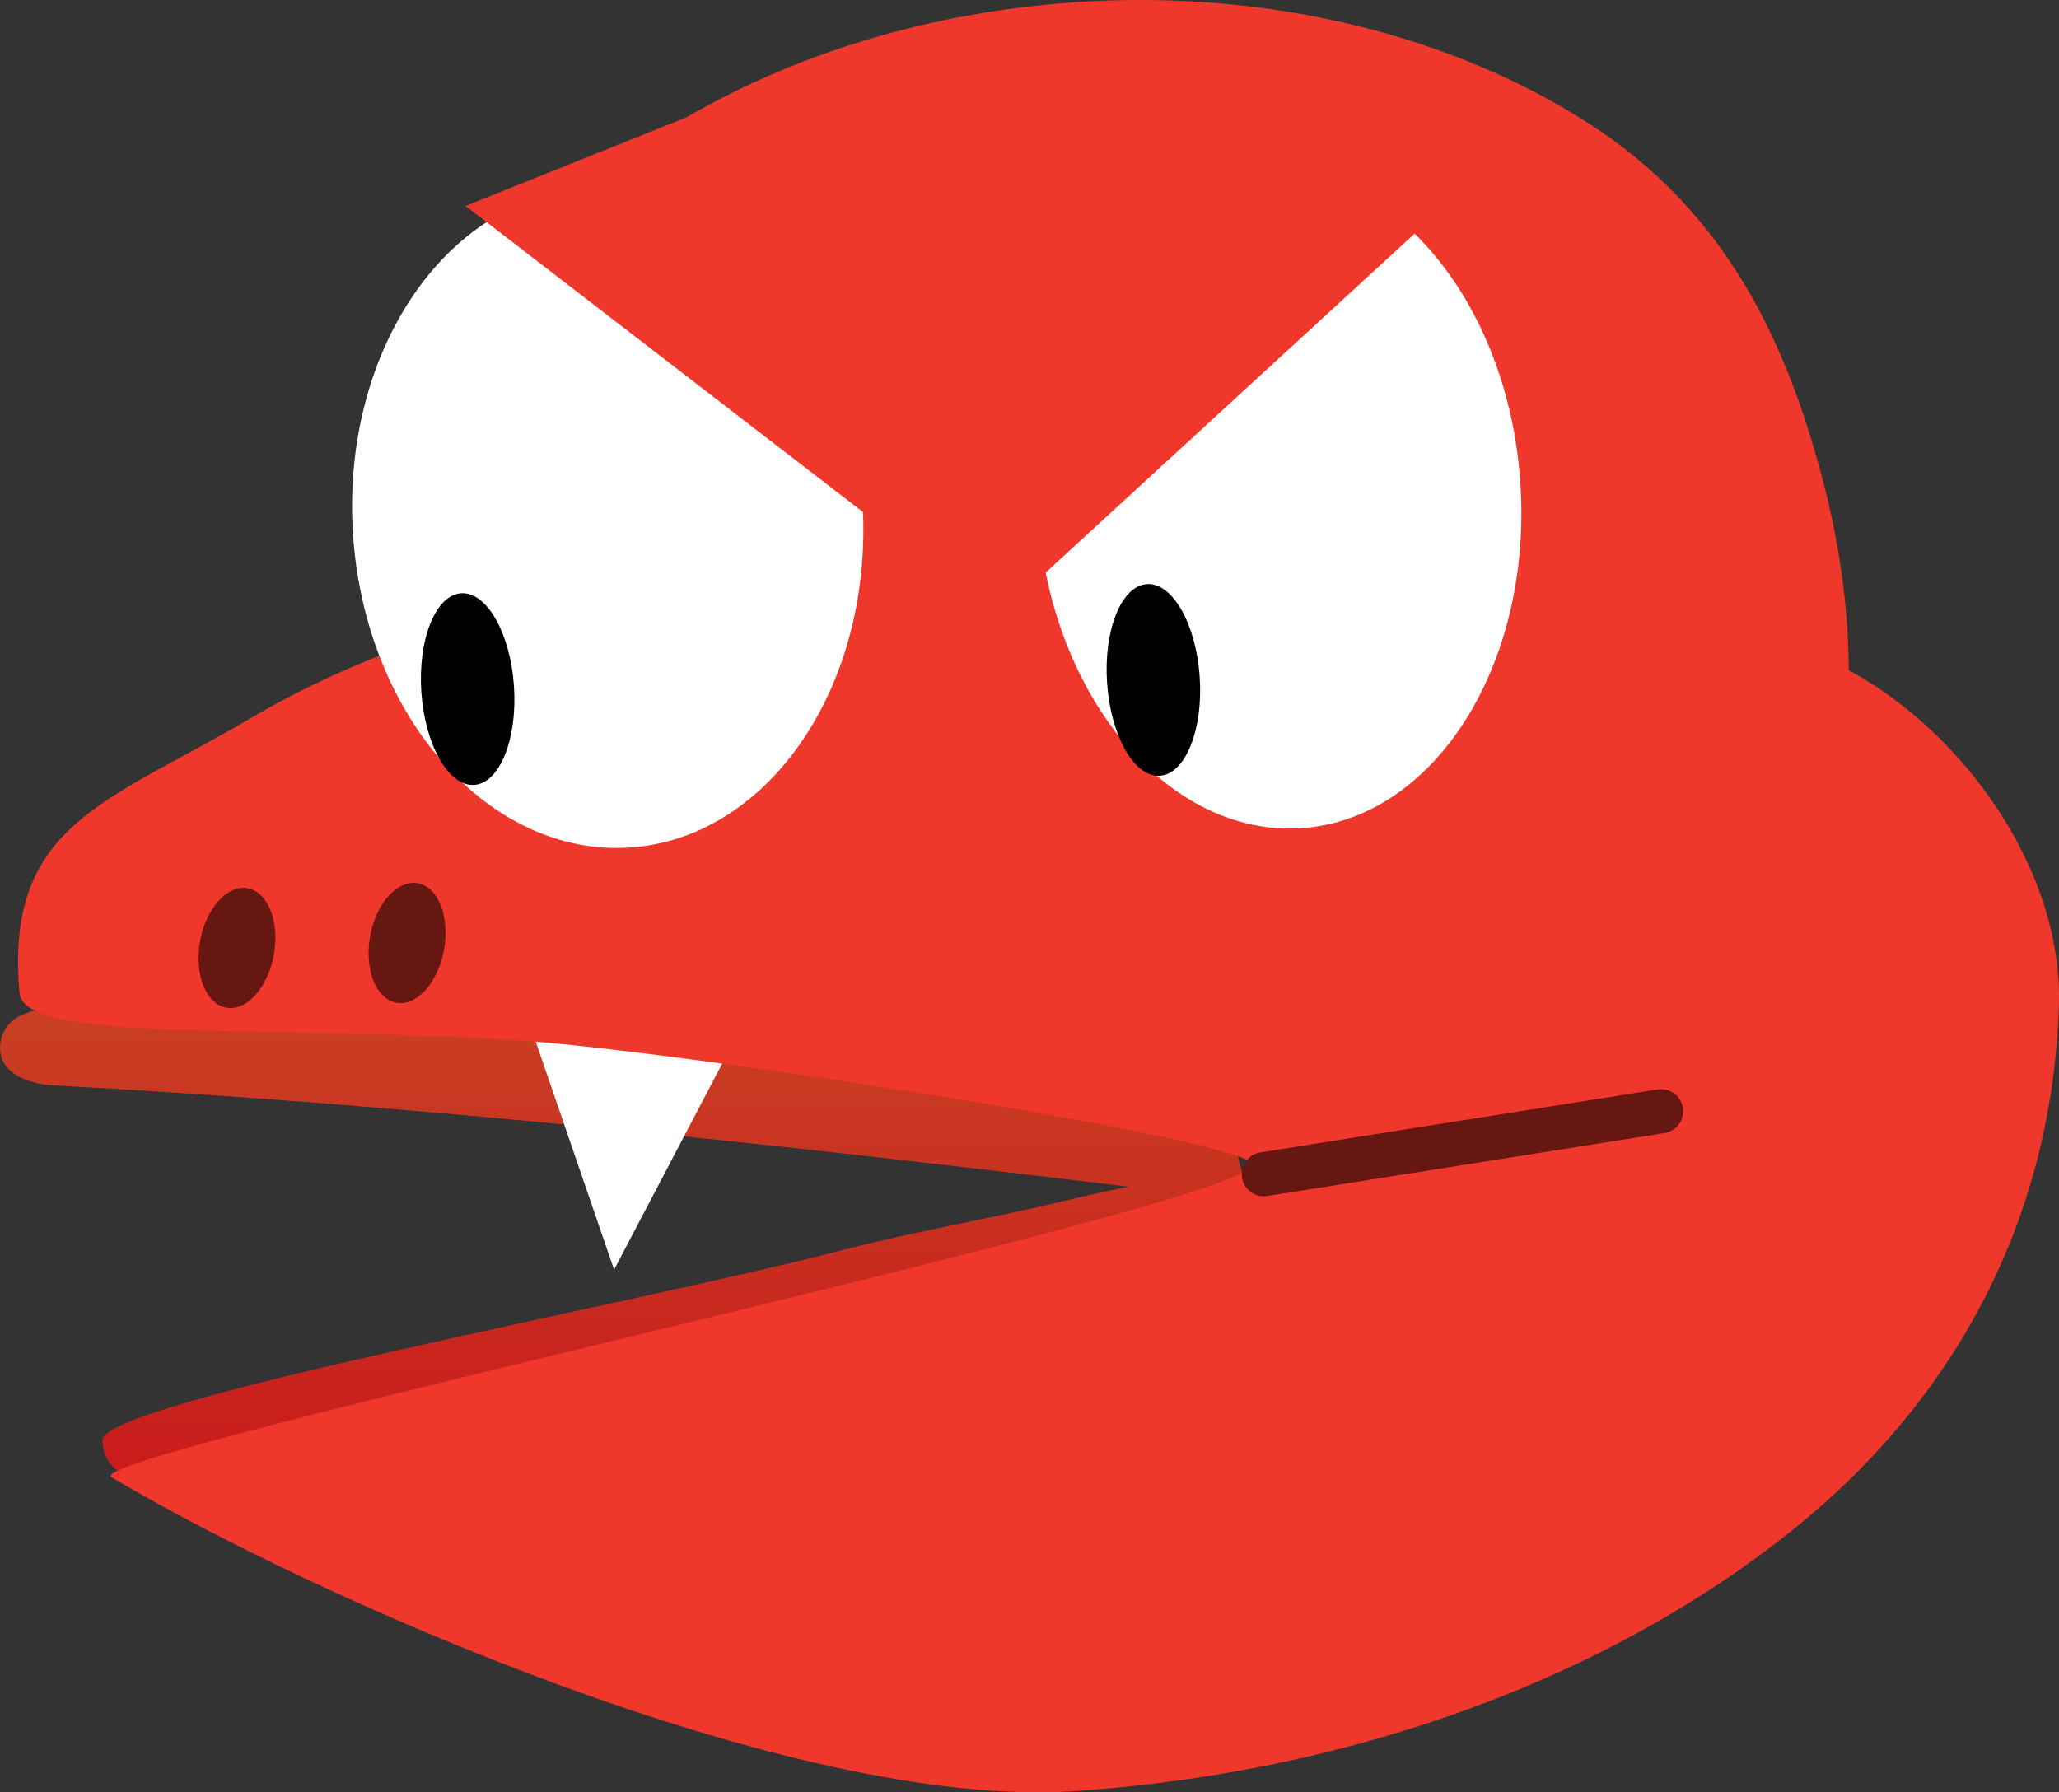 <svg version="1.1" xmlns="http://www.w3.org/2000/svg" xmlns:xlink="http://www.w3.org/1999/xlink" width="28.48" height="24.793" viewBox="0,0,28.48,24.793"><rect x="0" y="0" width="28.48" height="24.793" fill="#333333" stroke="none"/><defs><linearGradient x1="223.29" y1="161.902" x2="223.29" y2="168.462" gradientUnits="userSpaceOnUse" id="color-1"><stop offset="0" stop-color="#c93f24"/><stop offset="1" stop-color="#c91b1b"/></linearGradient></defs><g transform="translate(-214.653,-147.956)"><g data-paper-data="{&quot;isPaintingLayer&quot;:true}" fill-rule="nonzero" stroke-linejoin="miter" stroke-miterlimit="10" stroke-dasharray="" stroke-dashoffset="0" style="mix-blend-mode: normal"><path d="M216.071,167.878c0,-0.534 7.343,-1.876 10.21,-2.623c1.013,-0.264 2.009,-0.427 3.023,-0.67c0.216,-0.052 0.659,-0.159 0.962,-0.213c-4.966,-0.6 -9.872,-1.131 -14.919,-1.405c0,0 -0.748,-0.041 -0.69,-0.573c0.058,-0.532 0.805,-0.491 0.805,-0.491c4.997,0.276 11.859,0.123 16.289,1.886c0.027,0.39 0.324,0.821 0.08,1.171c-0.41,0.588 -2.815,0.71 -3.607,0.881c-3.66,0.791 -7.094,2.34 -10.956,2.57l-0.546,0.052c0,0 -0.65,-0.05 -0.65,-0.584z" fill="url(#color-1)" stroke="none" stroke-width="0.5" stroke-linecap="butt"/><path d="M225.318,161.38l-2.171,4.14l-1.543,-4.493z" data-paper-data="{&quot;index&quot;:null}" fill="#ffffff" stroke="#000000" stroke-width="0" stroke-linecap="round"/><path d="M229.507,147.987c2.724,-0.186 5.25,0.47 7.129,1.681c1.879,1.211 2.732,2.994 3.25,5.006c0.434,1.694 0.633,4.2 -0.564,5.199c-2.44,2.118 -5.785,2.572 -8.81,2.837c-2.774,0.244 -5.773,0.226 -8.329,-1.331c-1.349,-0.958 -2.06,-3.374 -2.05,-5.355c0.014,-2.076 0.842,-3.946 2.539,-5.401c1.697,-1.455 4.11,-2.448 6.834,-2.634z" fill="#f0372b" stroke="none" stroke-width="0.68" stroke-linecap="round"/><path d="M228.464,155.594c3.789,-0.179 7.811,-0.12 11.274,1.404c1.843,0.738 3.452,2.853 3.394,4.852c-0.079,2.722 -1.244,5.319 -3.707,7.289c-2.463,1.97 -5.957,3.324 -9.897,3.593c-3.94,0.269 -10.623,-2.724 -13.331,-4.341c-0.532,-0.318 16.172,-3.849 15.769,-4.344c-0.302,-0.371 -8.037,-1.569 -10.159,-1.7c-3.584,-0.221 -6.821,0.041 -6.884,-0.654c-0.211,-2.34 1.218,-2.635 3.195,-3.801c3.043,-1.794 6.821,-2.132 10.347,-2.299z" fill="#f0372b" stroke="none" stroke-width="0.611" stroke-linecap="round"/><path d="M218.076,160.242c0.141,0.025 0.253,0.14 0.319,0.306c0.066,0.166 0.087,0.383 0.047,0.611c-0.04,0.228 -0.134,0.425 -0.253,0.558c-0.119,0.134 -0.263,0.204 -0.404,0.179c-0.141,-0.025 -0.253,-0.14 -0.319,-0.306c-0.066,-0.166 -0.087,-0.383 -0.046,-0.611c0.04,-0.228 0.134,-0.425 0.253,-0.558c0.119,-0.133 0.263,-0.204 0.404,-0.179z" fill="#671712" stroke="none" stroke-width="0.611" stroke-linecap="butt"/><path d="M220.43,160.173c0.141,0.025 0.253,0.14 0.319,0.306c0.066,0.166 0.087,0.383 0.046,0.611c-0.04,0.228 -0.134,0.425 -0.253,0.558c-0.119,0.133 -0.263,0.204 -0.405,0.179c-0.141,-0.025 -0.253,-0.14 -0.319,-0.306c-0.066,-0.166 -0.087,-0.383 -0.046,-0.611c0.04,-0.228 0.134,-0.425 0.253,-0.558c0.119,-0.133 0.263,-0.203 0.404,-0.179z" fill="#671712" stroke="none" stroke-width="0.611" stroke-linecap="butt"/><path d="M222.748,150.565c0.972,-0.066 1.887,0.384 2.581,1.166c0.694,0.781 1.166,1.893 1.252,3.151c0.086,1.257 -0.231,2.424 -0.812,3.292c-0.581,0.869 -1.427,1.439 -2.399,1.506c-0.972,0.066 -1.887,-0.384 -2.581,-1.166c-0.694,-0.781 -1.166,-1.893 -1.252,-3.151c-0.086,-1.257 0.231,-2.424 0.812,-3.292c0.581,-0.869 1.427,-1.439 2.399,-1.506z" fill="#ffffff" stroke="none" stroke-width="0.521" stroke-linecap="butt"/><path d="M232.035,150.298c0.92,-0.063 1.789,0.391 2.449,1.175c0.66,0.783 1.112,1.897 1.198,3.154c0.086,1.257 -0.21,2.422 -0.757,3.288c-0.547,0.866 -1.346,1.434 -2.267,1.497c-0.92,0.063 -1.789,-0.391 -2.449,-1.175c-0.66,-0.783 -1.112,-1.897 -1.198,-3.155c-0.086,-1.257 0.21,-2.422 0.758,-3.288c0.547,-0.866 1.346,-1.434 2.267,-1.497z" fill="#ffffff" stroke="none" stroke-width="0.506" stroke-linecap="butt"/><path d="M221.031,156.163c0.177,-0.012 0.347,0.126 0.479,0.357c0.132,0.232 0.227,0.559 0.252,0.925c0.025,0.366 -0.024,0.702 -0.124,0.95c-0.099,0.247 -0.249,0.407 -0.426,0.419c-0.177,0.012 -0.347,-0.126 -0.479,-0.357c-0.132,-0.232 -0.227,-0.559 -0.252,-0.925c-0.025,-0.366 0.024,-0.702 0.124,-0.95c0.099,-0.247 0.249,-0.407 0.426,-0.419z" fill="#000000" stroke="none" stroke-width="0.611" stroke-linecap="butt"/><path d="M230.516,156.036c0.177,-0.012 0.347,0.126 0.479,0.357c0.132,0.232 0.227,0.559 0.252,0.925c0.025,0.366 -0.024,0.702 -0.124,0.95c-0.099,0.247 -0.249,0.407 -0.426,0.419c-0.177,0.012 -0.347,-0.126 -0.479,-0.357c-0.132,-0.232 -0.227,-0.559 -0.252,-0.925c-0.025,-0.366 0.024,-0.702 0.124,-0.95c0.099,-0.247 0.249,-0.407 0.426,-0.419z" fill="#000000" stroke="none" stroke-width="0.611" stroke-linecap="butt"/><path d="M228.583,152.401l1.637,-2.929l4.899,0.89l-6.195,5.691z" fill="#f0372b" stroke="none" stroke-width="0.611" stroke-linecap="round"/><path d="M227.479,155.724l-6.386,-4.919l4.033,-1.619l2.444,2.872z" fill="#f0372b" stroke="none" stroke-width="0.611" stroke-linecap="round"/><path d="M232.134,164.199l5.495,-0.871" fill="none" stroke="#671712" stroke-width="0.611" stroke-linecap="round"/></g></g></svg>